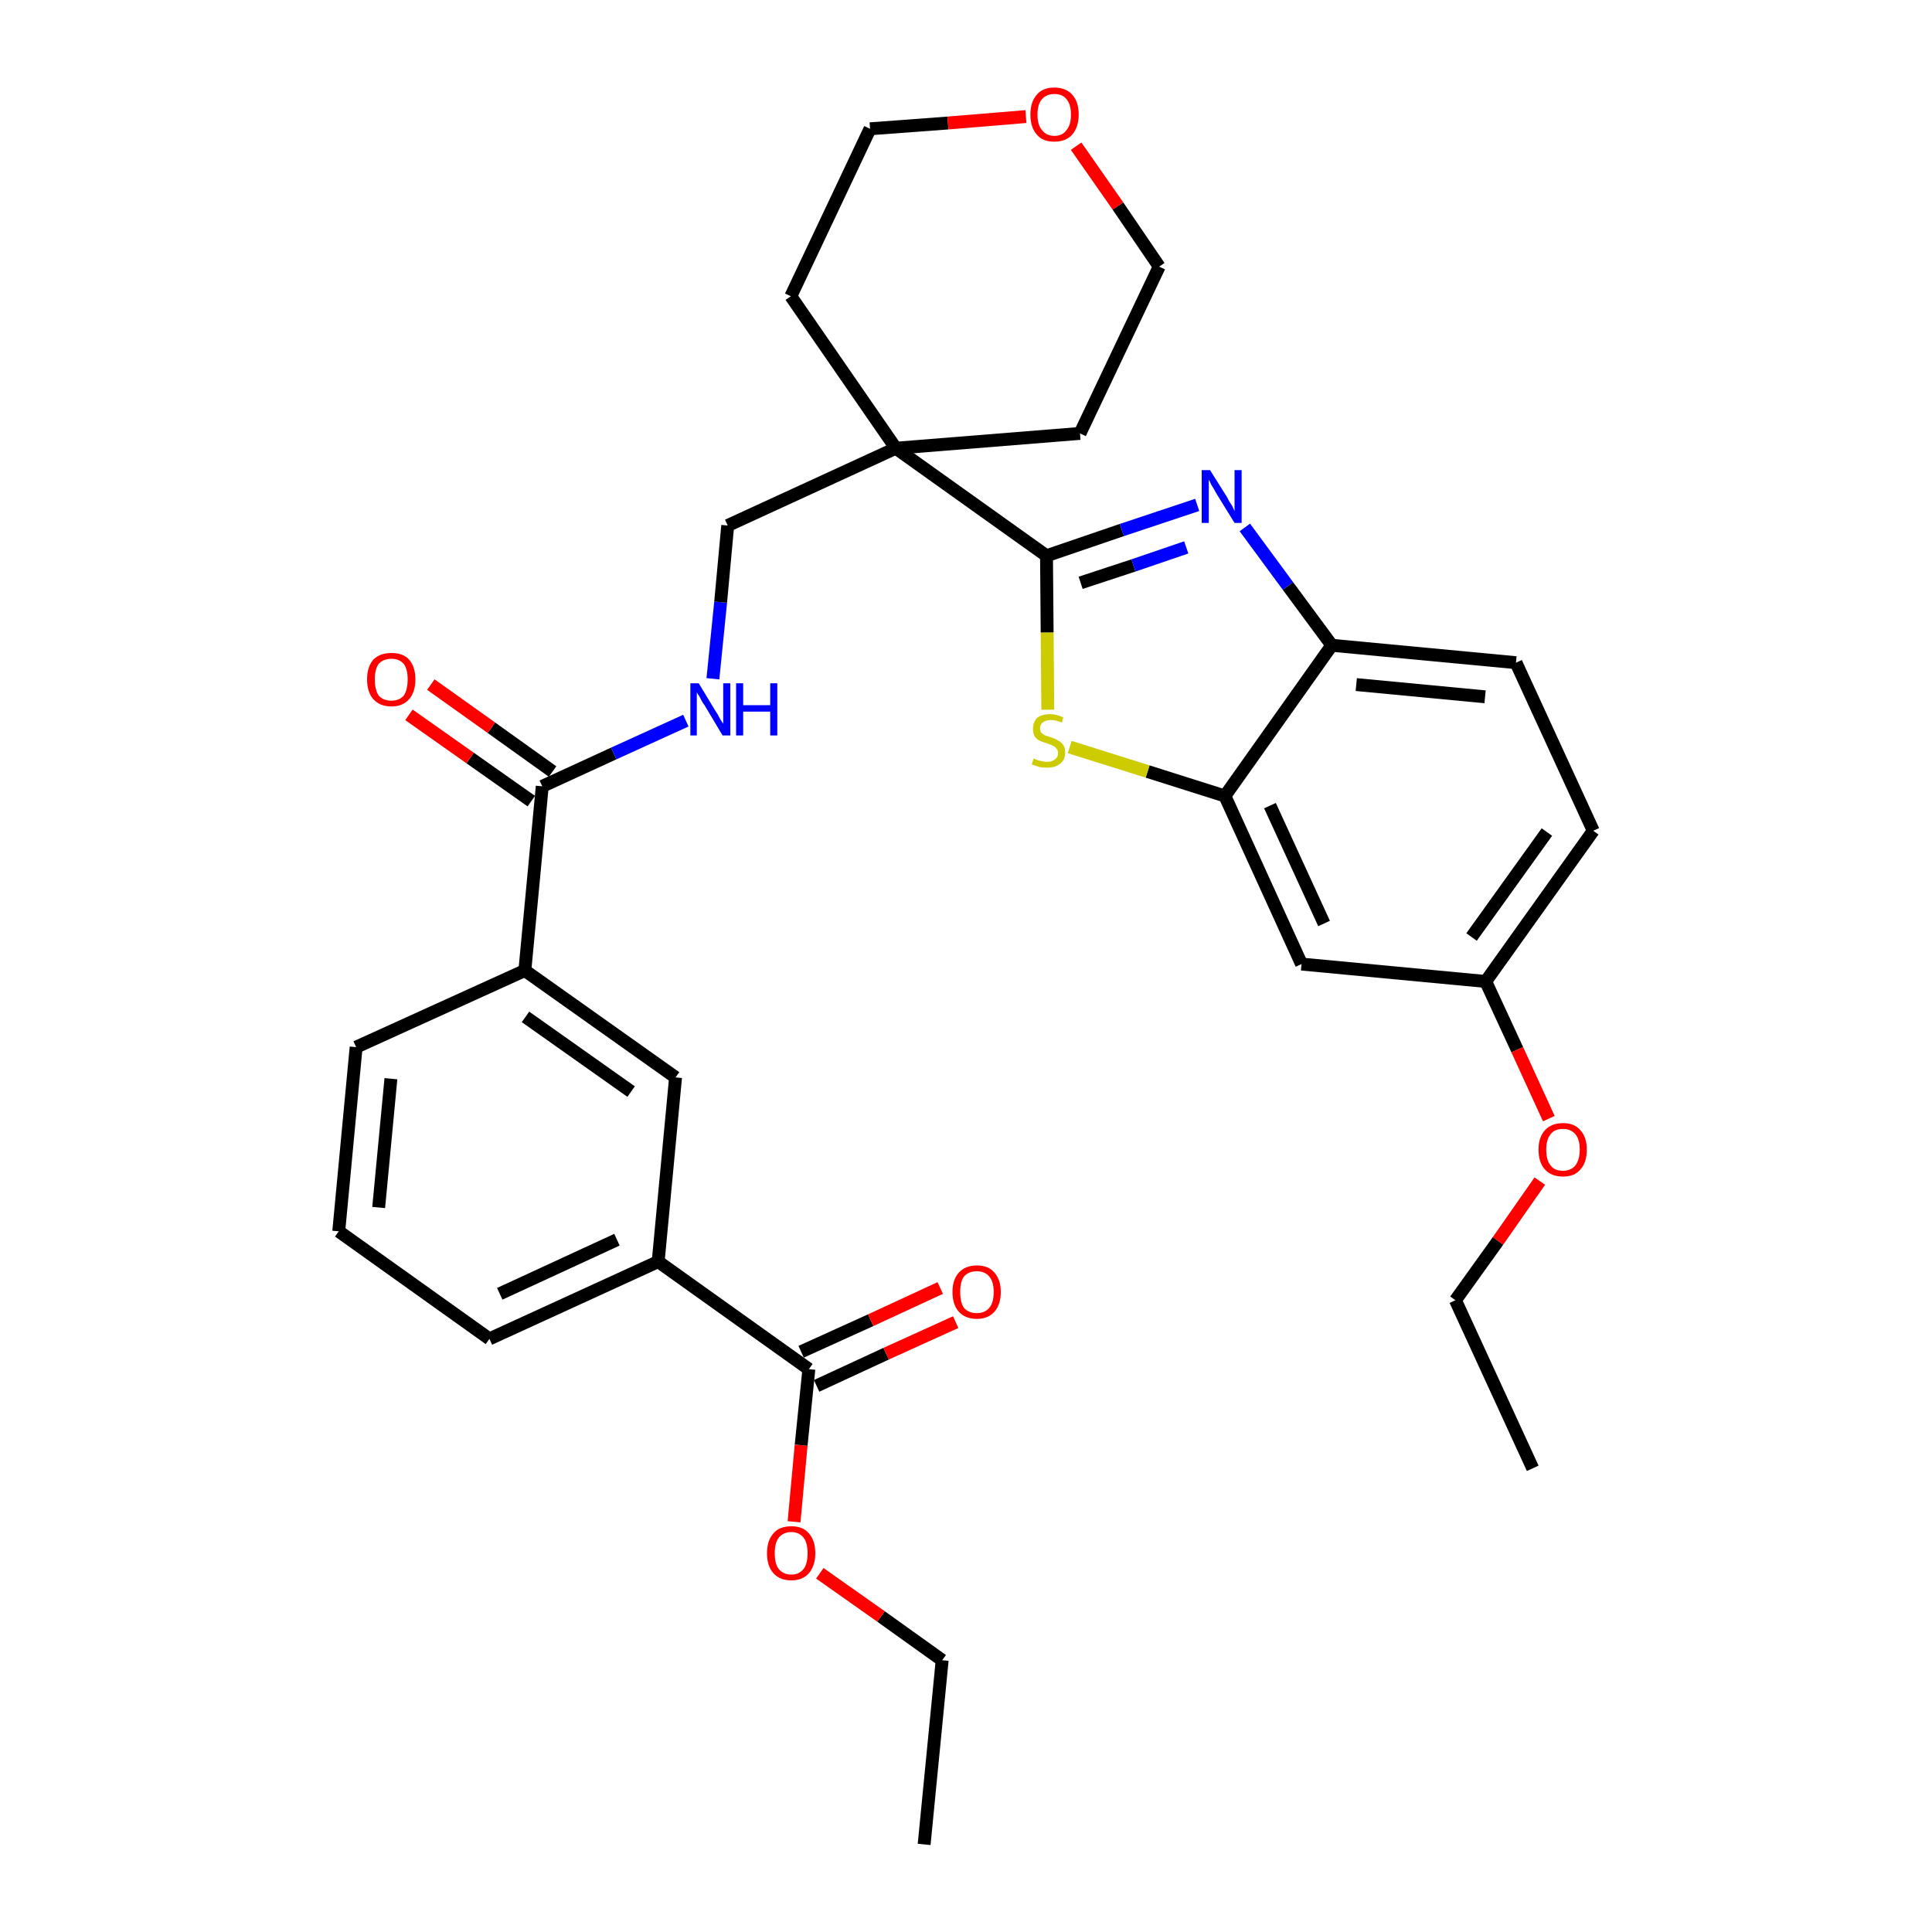 <?xml version='1.0' encoding='iso-8859-1'?>
<svg version='1.1' baseProfile='full'
              xmlns='http://www.w3.org/2000/svg'
                      xmlns:rdkit='http://www.rdkit.org/xml'
                      xmlns:xlink='http://www.w3.org/1999/xlink'
                  xml:space='preserve'
width='300px' height='300px' viewBox='0 0 300 300'>
<!-- END OF HEADER -->
<path class='bond-0 atom-0 atom-1' d='M 143.5,286.4 L 146.3,257.8' style='fill:none;fill-rule:evenodd;stroke:#000000;stroke-width:2.0px;stroke-linecap:butt;stroke-linejoin:miter;stroke-opacity:1' />
<path class='bond-1 atom-1 atom-2' d='M 146.3,257.8 L 136.8,251.0' style='fill:none;fill-rule:evenodd;stroke:#000000;stroke-width:2.0px;stroke-linecap:butt;stroke-linejoin:miter;stroke-opacity:1' />
<path class='bond-1 atom-1 atom-2' d='M 136.8,251.0 L 127.3,244.3' style='fill:none;fill-rule:evenodd;stroke:#FF0000;stroke-width:2.0px;stroke-linecap:butt;stroke-linejoin:miter;stroke-opacity:1' />
<path class='bond-2 atom-2 atom-3' d='M 123.3,236.3 L 124.4,224.4' style='fill:none;fill-rule:evenodd;stroke:#FF0000;stroke-width:2.0px;stroke-linecap:butt;stroke-linejoin:miter;stroke-opacity:1' />
<path class='bond-2 atom-2 atom-3' d='M 124.4,224.4 L 125.6,212.6' style='fill:none;fill-rule:evenodd;stroke:#000000;stroke-width:2.0px;stroke-linecap:butt;stroke-linejoin:miter;stroke-opacity:1' />
<path class='bond-3 atom-3 atom-4' d='M 126.8,215.2 L 137.6,210.2' style='fill:none;fill-rule:evenodd;stroke:#000000;stroke-width:2.0px;stroke-linecap:butt;stroke-linejoin:miter;stroke-opacity:1' />
<path class='bond-3 atom-3 atom-4' d='M 137.6,210.2 L 148.4,205.3' style='fill:none;fill-rule:evenodd;stroke:#FF0000;stroke-width:2.0px;stroke-linecap:butt;stroke-linejoin:miter;stroke-opacity:1' />
<path class='bond-3 atom-3 atom-4' d='M 124.4,209.9 L 135.2,205.0' style='fill:none;fill-rule:evenodd;stroke:#000000;stroke-width:2.0px;stroke-linecap:butt;stroke-linejoin:miter;stroke-opacity:1' />
<path class='bond-3 atom-3 atom-4' d='M 135.2,205.0 L 146.0,200.0' style='fill:none;fill-rule:evenodd;stroke:#FF0000;stroke-width:2.0px;stroke-linecap:butt;stroke-linejoin:miter;stroke-opacity:1' />
<path class='bond-4 atom-3 atom-5' d='M 125.6,212.6 L 102.2,195.9' style='fill:none;fill-rule:evenodd;stroke:#000000;stroke-width:2.0px;stroke-linecap:butt;stroke-linejoin:miter;stroke-opacity:1' />
<path class='bond-5 atom-5 atom-6' d='M 102.2,195.9 L 76.0,207.9' style='fill:none;fill-rule:evenodd;stroke:#000000;stroke-width:2.0px;stroke-linecap:butt;stroke-linejoin:miter;stroke-opacity:1' />
<path class='bond-5 atom-5 atom-6' d='M 95.8,192.5 L 77.6,200.9' style='fill:none;fill-rule:evenodd;stroke:#000000;stroke-width:2.0px;stroke-linecap:butt;stroke-linejoin:miter;stroke-opacity:1' />
<path class='bond-32 atom-32 atom-5' d='M 104.9,167.3 L 102.2,195.9' style='fill:none;fill-rule:evenodd;stroke:#000000;stroke-width:2.0px;stroke-linecap:butt;stroke-linejoin:miter;stroke-opacity:1' />
<path class='bond-6 atom-6 atom-7' d='M 76.0,207.9 L 52.6,191.2' style='fill:none;fill-rule:evenodd;stroke:#000000;stroke-width:2.0px;stroke-linecap:butt;stroke-linejoin:miter;stroke-opacity:1' />
<path class='bond-7 atom-7 atom-8' d='M 52.6,191.2 L 55.3,162.6' style='fill:none;fill-rule:evenodd;stroke:#000000;stroke-width:2.0px;stroke-linecap:butt;stroke-linejoin:miter;stroke-opacity:1' />
<path class='bond-7 atom-7 atom-8' d='M 58.8,187.5 L 60.7,167.5' style='fill:none;fill-rule:evenodd;stroke:#000000;stroke-width:2.0px;stroke-linecap:butt;stroke-linejoin:miter;stroke-opacity:1' />
<path class='bond-8 atom-8 atom-9' d='M 55.3,162.6 L 81.5,150.7' style='fill:none;fill-rule:evenodd;stroke:#000000;stroke-width:2.0px;stroke-linecap:butt;stroke-linejoin:miter;stroke-opacity:1' />
<path class='bond-9 atom-9 atom-10' d='M 81.5,150.7 L 84.2,122.1' style='fill:none;fill-rule:evenodd;stroke:#000000;stroke-width:2.0px;stroke-linecap:butt;stroke-linejoin:miter;stroke-opacity:1' />
<path class='bond-31 atom-9 atom-32' d='M 81.5,150.7 L 104.9,167.3' style='fill:none;fill-rule:evenodd;stroke:#000000;stroke-width:2.0px;stroke-linecap:butt;stroke-linejoin:miter;stroke-opacity:1' />
<path class='bond-31 atom-9 atom-32' d='M 81.6,157.9 L 98.0,169.5' style='fill:none;fill-rule:evenodd;stroke:#000000;stroke-width:2.0px;stroke-linecap:butt;stroke-linejoin:miter;stroke-opacity:1' />
<path class='bond-10 atom-10 atom-11' d='M 85.8,119.8 L 76.3,113.0' style='fill:none;fill-rule:evenodd;stroke:#000000;stroke-width:2.0px;stroke-linecap:butt;stroke-linejoin:miter;stroke-opacity:1' />
<path class='bond-10 atom-10 atom-11' d='M 76.3,113.0 L 66.9,106.3' style='fill:none;fill-rule:evenodd;stroke:#FF0000;stroke-width:2.0px;stroke-linecap:butt;stroke-linejoin:miter;stroke-opacity:1' />
<path class='bond-10 atom-10 atom-11' d='M 82.5,124.4 L 73.0,117.7' style='fill:none;fill-rule:evenodd;stroke:#000000;stroke-width:2.0px;stroke-linecap:butt;stroke-linejoin:miter;stroke-opacity:1' />
<path class='bond-10 atom-10 atom-11' d='M 73.0,117.7 L 63.5,111.0' style='fill:none;fill-rule:evenodd;stroke:#FF0000;stroke-width:2.0px;stroke-linecap:butt;stroke-linejoin:miter;stroke-opacity:1' />
<path class='bond-11 atom-10 atom-12' d='M 84.2,122.1 L 95.3,117.0' style='fill:none;fill-rule:evenodd;stroke:#000000;stroke-width:2.0px;stroke-linecap:butt;stroke-linejoin:miter;stroke-opacity:1' />
<path class='bond-11 atom-10 atom-12' d='M 95.3,117.0 L 106.5,111.9' style='fill:none;fill-rule:evenodd;stroke:#0000FF;stroke-width:2.0px;stroke-linecap:butt;stroke-linejoin:miter;stroke-opacity:1' />
<path class='bond-12 atom-12 atom-13' d='M 110.7,105.4 L 111.9,93.5' style='fill:none;fill-rule:evenodd;stroke:#0000FF;stroke-width:2.0px;stroke-linecap:butt;stroke-linejoin:miter;stroke-opacity:1' />
<path class='bond-12 atom-12 atom-13' d='M 111.9,93.5 L 113.0,81.6' style='fill:none;fill-rule:evenodd;stroke:#000000;stroke-width:2.0px;stroke-linecap:butt;stroke-linejoin:miter;stroke-opacity:1' />
<path class='bond-13 atom-13 atom-14' d='M 113.0,81.6 L 139.1,69.6' style='fill:none;fill-rule:evenodd;stroke:#000000;stroke-width:2.0px;stroke-linecap:butt;stroke-linejoin:miter;stroke-opacity:1' />
<path class='bond-14 atom-14 atom-15' d='M 139.1,69.6 L 162.5,86.3' style='fill:none;fill-rule:evenodd;stroke:#000000;stroke-width:2.0px;stroke-linecap:butt;stroke-linejoin:miter;stroke-opacity:1' />
<path class='bond-26 atom-14 atom-27' d='M 139.1,69.6 L 122.8,46.0' style='fill:none;fill-rule:evenodd;stroke:#000000;stroke-width:2.0px;stroke-linecap:butt;stroke-linejoin:miter;stroke-opacity:1' />
<path class='bond-33 atom-31 atom-14' d='M 167.7,67.3 L 139.1,69.6' style='fill:none;fill-rule:evenodd;stroke:#000000;stroke-width:2.0px;stroke-linecap:butt;stroke-linejoin:miter;stroke-opacity:1' />
<path class='bond-15 atom-15 atom-16' d='M 162.5,86.3 L 174.2,82.3' style='fill:none;fill-rule:evenodd;stroke:#000000;stroke-width:2.0px;stroke-linecap:butt;stroke-linejoin:miter;stroke-opacity:1' />
<path class='bond-15 atom-15 atom-16' d='M 174.2,82.3 L 185.9,78.4' style='fill:none;fill-rule:evenodd;stroke:#0000FF;stroke-width:2.0px;stroke-linecap:butt;stroke-linejoin:miter;stroke-opacity:1' />
<path class='bond-15 atom-15 atom-16' d='M 167.8,90.5 L 176.0,87.8' style='fill:none;fill-rule:evenodd;stroke:#000000;stroke-width:2.0px;stroke-linecap:butt;stroke-linejoin:miter;stroke-opacity:1' />
<path class='bond-15 atom-15 atom-16' d='M 176.0,87.8 L 184.2,85.0' style='fill:none;fill-rule:evenodd;stroke:#0000FF;stroke-width:2.0px;stroke-linecap:butt;stroke-linejoin:miter;stroke-opacity:1' />
<path class='bond-34 atom-26 atom-15' d='M 162.7,110.2 L 162.6,98.2' style='fill:none;fill-rule:evenodd;stroke:#CCCC00;stroke-width:2.0px;stroke-linecap:butt;stroke-linejoin:miter;stroke-opacity:1' />
<path class='bond-34 atom-26 atom-15' d='M 162.6,98.2 L 162.5,86.3' style='fill:none;fill-rule:evenodd;stroke:#000000;stroke-width:2.0px;stroke-linecap:butt;stroke-linejoin:miter;stroke-opacity:1' />
<path class='bond-16 atom-16 atom-17' d='M 193.3,81.9 L 200.0,91.0' style='fill:none;fill-rule:evenodd;stroke:#0000FF;stroke-width:2.0px;stroke-linecap:butt;stroke-linejoin:miter;stroke-opacity:1' />
<path class='bond-16 atom-16 atom-17' d='M 200.0,91.0 L 206.8,100.2' style='fill:none;fill-rule:evenodd;stroke:#000000;stroke-width:2.0px;stroke-linecap:butt;stroke-linejoin:miter;stroke-opacity:1' />
<path class='bond-17 atom-17 atom-18' d='M 206.8,100.2 L 235.4,102.9' style='fill:none;fill-rule:evenodd;stroke:#000000;stroke-width:2.0px;stroke-linecap:butt;stroke-linejoin:miter;stroke-opacity:1' />
<path class='bond-17 atom-17 atom-18' d='M 210.6,106.3 L 230.6,108.2' style='fill:none;fill-rule:evenodd;stroke:#000000;stroke-width:2.0px;stroke-linecap:butt;stroke-linejoin:miter;stroke-opacity:1' />
<path class='bond-35 atom-25 atom-17' d='M 190.2,123.6 L 206.8,100.2' style='fill:none;fill-rule:evenodd;stroke:#000000;stroke-width:2.0px;stroke-linecap:butt;stroke-linejoin:miter;stroke-opacity:1' />
<path class='bond-18 atom-18 atom-19' d='M 235.4,102.9 L 247.4,129.0' style='fill:none;fill-rule:evenodd;stroke:#000000;stroke-width:2.0px;stroke-linecap:butt;stroke-linejoin:miter;stroke-opacity:1' />
<path class='bond-19 atom-19 atom-20' d='M 247.4,129.0 L 230.7,152.4' style='fill:none;fill-rule:evenodd;stroke:#000000;stroke-width:2.0px;stroke-linecap:butt;stroke-linejoin:miter;stroke-opacity:1' />
<path class='bond-19 atom-19 atom-20' d='M 240.2,129.2 L 228.5,145.5' style='fill:none;fill-rule:evenodd;stroke:#000000;stroke-width:2.0px;stroke-linecap:butt;stroke-linejoin:miter;stroke-opacity:1' />
<path class='bond-20 atom-20 atom-21' d='M 230.7,152.4 L 235.6,163.0' style='fill:none;fill-rule:evenodd;stroke:#000000;stroke-width:2.0px;stroke-linecap:butt;stroke-linejoin:miter;stroke-opacity:1' />
<path class='bond-20 atom-20 atom-21' d='M 235.6,163.0 L 240.5,173.7' style='fill:none;fill-rule:evenodd;stroke:#FF0000;stroke-width:2.0px;stroke-linecap:butt;stroke-linejoin:miter;stroke-opacity:1' />
<path class='bond-23 atom-20 atom-24' d='M 230.7,152.4 L 202.1,149.7' style='fill:none;fill-rule:evenodd;stroke:#000000;stroke-width:2.0px;stroke-linecap:butt;stroke-linejoin:miter;stroke-opacity:1' />
<path class='bond-21 atom-21 atom-22' d='M 239.1,183.4 L 232.6,192.7' style='fill:none;fill-rule:evenodd;stroke:#FF0000;stroke-width:2.0px;stroke-linecap:butt;stroke-linejoin:miter;stroke-opacity:1' />
<path class='bond-21 atom-21 atom-22' d='M 232.6,192.7 L 226.0,201.9' style='fill:none;fill-rule:evenodd;stroke:#000000;stroke-width:2.0px;stroke-linecap:butt;stroke-linejoin:miter;stroke-opacity:1' />
<path class='bond-22 atom-22 atom-23' d='M 226.0,201.9 L 238.0,228.0' style='fill:none;fill-rule:evenodd;stroke:#000000;stroke-width:2.0px;stroke-linecap:butt;stroke-linejoin:miter;stroke-opacity:1' />
<path class='bond-24 atom-24 atom-25' d='M 202.1,149.7 L 190.2,123.6' style='fill:none;fill-rule:evenodd;stroke:#000000;stroke-width:2.0px;stroke-linecap:butt;stroke-linejoin:miter;stroke-opacity:1' />
<path class='bond-24 atom-24 atom-25' d='M 205.6,143.4 L 197.2,125.1' style='fill:none;fill-rule:evenodd;stroke:#000000;stroke-width:2.0px;stroke-linecap:butt;stroke-linejoin:miter;stroke-opacity:1' />
<path class='bond-25 atom-25 atom-26' d='M 190.2,123.6 L 178.2,119.8' style='fill:none;fill-rule:evenodd;stroke:#000000;stroke-width:2.0px;stroke-linecap:butt;stroke-linejoin:miter;stroke-opacity:1' />
<path class='bond-25 atom-25 atom-26' d='M 178.2,119.8 L 166.1,116.0' style='fill:none;fill-rule:evenodd;stroke:#CCCC00;stroke-width:2.0px;stroke-linecap:butt;stroke-linejoin:miter;stroke-opacity:1' />
<path class='bond-27 atom-27 atom-28' d='M 122.8,46.0 L 135.1,20.0' style='fill:none;fill-rule:evenodd;stroke:#000000;stroke-width:2.0px;stroke-linecap:butt;stroke-linejoin:miter;stroke-opacity:1' />
<path class='bond-28 atom-28 atom-29' d='M 135.1,20.0 L 147.2,19.1' style='fill:none;fill-rule:evenodd;stroke:#000000;stroke-width:2.0px;stroke-linecap:butt;stroke-linejoin:miter;stroke-opacity:1' />
<path class='bond-28 atom-28 atom-29' d='M 147.2,19.1 L 159.3,18.1' style='fill:none;fill-rule:evenodd;stroke:#FF0000;stroke-width:2.0px;stroke-linecap:butt;stroke-linejoin:miter;stroke-opacity:1' />
<path class='bond-29 atom-29 atom-30' d='M 167.1,22.7 L 173.6,32.0' style='fill:none;fill-rule:evenodd;stroke:#FF0000;stroke-width:2.0px;stroke-linecap:butt;stroke-linejoin:miter;stroke-opacity:1' />
<path class='bond-29 atom-29 atom-30' d='M 173.6,32.0 L 180.0,41.4' style='fill:none;fill-rule:evenodd;stroke:#000000;stroke-width:2.0px;stroke-linecap:butt;stroke-linejoin:miter;stroke-opacity:1' />
<path class='bond-30 atom-30 atom-31' d='M 180.0,41.4 L 167.7,67.3' style='fill:none;fill-rule:evenodd;stroke:#000000;stroke-width:2.0px;stroke-linecap:butt;stroke-linejoin:miter;stroke-opacity:1' />
<path  class='atom-2' d='M 119.1 241.2
Q 119.1 239.2, 120.1 238.1
Q 121.0 237.0, 122.9 237.0
Q 124.7 237.0, 125.6 238.1
Q 126.6 239.2, 126.6 241.2
Q 126.6 243.1, 125.6 244.3
Q 124.6 245.4, 122.9 245.4
Q 121.1 245.4, 120.1 244.3
Q 119.1 243.2, 119.1 241.2
M 122.9 244.5
Q 124.1 244.5, 124.8 243.6
Q 125.4 242.8, 125.4 241.2
Q 125.4 239.6, 124.8 238.8
Q 124.1 237.9, 122.9 237.9
Q 121.6 237.9, 120.9 238.8
Q 120.3 239.6, 120.3 241.2
Q 120.3 242.8, 120.9 243.6
Q 121.6 244.5, 122.9 244.5
' fill='#FF0000'/>
<path  class='atom-4' d='M 147.9 200.6
Q 147.9 198.7, 148.9 197.6
Q 149.9 196.5, 151.7 196.5
Q 153.5 196.5, 154.4 197.6
Q 155.4 198.7, 155.4 200.6
Q 155.4 202.6, 154.4 203.7
Q 153.4 204.8, 151.7 204.8
Q 149.9 204.8, 148.9 203.7
Q 147.9 202.6, 147.9 200.6
M 151.7 203.9
Q 152.9 203.9, 153.6 203.1
Q 154.3 202.3, 154.3 200.6
Q 154.3 199.0, 153.6 198.2
Q 152.9 197.4, 151.7 197.4
Q 150.4 197.4, 149.7 198.2
Q 149.1 199.0, 149.1 200.6
Q 149.1 202.3, 149.7 203.1
Q 150.4 203.9, 151.7 203.9
' fill='#FF0000'/>
<path  class='atom-11' d='M 57.0 105.5
Q 57.0 103.5, 58.0 102.4
Q 59.0 101.4, 60.8 101.4
Q 62.6 101.4, 63.5 102.4
Q 64.5 103.5, 64.5 105.5
Q 64.5 107.5, 63.5 108.6
Q 62.5 109.7, 60.8 109.7
Q 59.0 109.7, 58.0 108.6
Q 57.0 107.5, 57.0 105.5
M 60.8 108.8
Q 62.0 108.8, 62.7 108.0
Q 63.3 107.1, 63.3 105.5
Q 63.3 103.9, 62.7 103.1
Q 62.0 102.3, 60.8 102.3
Q 59.5 102.3, 58.8 103.1
Q 58.2 103.9, 58.2 105.5
Q 58.2 107.1, 58.8 108.0
Q 59.5 108.8, 60.8 108.8
' fill='#FF0000'/>
<path  class='atom-12' d='M 108.5 106.1
L 111.1 110.4
Q 111.4 110.8, 111.8 111.6
Q 112.3 112.4, 112.3 112.4
L 112.3 106.1
L 113.4 106.1
L 113.4 114.2
L 112.2 114.2
L 109.4 109.5
Q 109.0 109.0, 108.7 108.3
Q 108.3 107.7, 108.2 107.5
L 108.2 114.2
L 107.2 114.2
L 107.2 106.1
L 108.5 106.1
' fill='#0000FF'/>
<path  class='atom-12' d='M 114.3 106.1
L 115.4 106.1
L 115.4 109.5
L 119.6 109.5
L 119.6 106.1
L 120.7 106.1
L 120.7 114.2
L 119.6 114.2
L 119.6 110.5
L 115.4 110.5
L 115.4 114.2
L 114.3 114.2
L 114.3 106.1
' fill='#0000FF'/>
<path  class='atom-16' d='M 187.9 73.0
L 190.6 77.3
Q 190.8 77.8, 191.3 78.5
Q 191.7 79.3, 191.7 79.4
L 191.7 73.0
L 192.8 73.0
L 192.8 81.2
L 191.7 81.2
L 188.8 76.5
Q 188.5 75.9, 188.1 75.3
Q 187.8 74.6, 187.7 74.5
L 187.7 81.2
L 186.6 81.2
L 186.6 73.0
L 187.9 73.0
' fill='#0000FF'/>
<path  class='atom-21' d='M 238.9 178.5
Q 238.9 176.6, 239.9 175.5
Q 240.9 174.4, 242.7 174.4
Q 244.5 174.4, 245.4 175.5
Q 246.4 176.6, 246.4 178.5
Q 246.4 180.5, 245.4 181.6
Q 244.5 182.7, 242.7 182.7
Q 240.9 182.7, 239.9 181.6
Q 238.9 180.5, 238.9 178.5
M 242.7 181.8
Q 243.9 181.8, 244.6 181.0
Q 245.3 180.1, 245.3 178.5
Q 245.3 176.9, 244.6 176.1
Q 243.9 175.3, 242.7 175.3
Q 241.4 175.3, 240.8 176.1
Q 240.1 176.9, 240.1 178.5
Q 240.1 180.2, 240.8 181.0
Q 241.4 181.8, 242.7 181.8
' fill='#FF0000'/>
<path  class='atom-26' d='M 160.5 117.8
Q 160.6 117.8, 161.0 118.0
Q 161.3 118.1, 161.8 118.2
Q 162.2 118.3, 162.6 118.3
Q 163.4 118.3, 163.8 117.9
Q 164.3 117.6, 164.3 116.9
Q 164.3 116.5, 164.0 116.2
Q 163.8 115.9, 163.5 115.8
Q 163.1 115.6, 162.5 115.4
Q 161.8 115.2, 161.4 115.0
Q 161.0 114.8, 160.7 114.4
Q 160.4 113.9, 160.4 113.2
Q 160.4 112.2, 161.0 111.5
Q 161.7 110.9, 163.1 110.9
Q 164.1 110.9, 165.1 111.4
L 164.9 112.2
Q 163.9 111.8, 163.2 111.8
Q 162.4 111.8, 161.9 112.2
Q 161.5 112.5, 161.5 113.1
Q 161.5 113.5, 161.7 113.8
Q 161.9 114.0, 162.3 114.2
Q 162.6 114.3, 163.2 114.5
Q 163.9 114.7, 164.3 115.0
Q 164.8 115.2, 165.1 115.7
Q 165.4 116.1, 165.4 116.9
Q 165.4 118.0, 164.6 118.6
Q 163.9 119.2, 162.6 119.2
Q 161.9 119.2, 161.4 119.1
Q 160.8 118.9, 160.2 118.7
L 160.5 117.8
' fill='#CCCC00'/>
<path  class='atom-29' d='M 160.0 17.8
Q 160.0 15.8, 161.0 14.7
Q 161.9 13.6, 163.7 13.6
Q 165.5 13.6, 166.5 14.7
Q 167.5 15.8, 167.5 17.8
Q 167.5 19.7, 166.5 20.9
Q 165.5 22.0, 163.7 22.0
Q 161.9 22.0, 161.0 20.9
Q 160.0 19.8, 160.0 17.8
M 163.7 21.1
Q 165.0 21.1, 165.6 20.2
Q 166.3 19.4, 166.3 17.8
Q 166.3 16.2, 165.6 15.4
Q 165.0 14.6, 163.7 14.6
Q 162.5 14.6, 161.8 15.4
Q 161.1 16.2, 161.1 17.8
Q 161.1 19.4, 161.8 20.2
Q 162.5 21.1, 163.7 21.1
' fill='#FF0000'/>
</svg>
